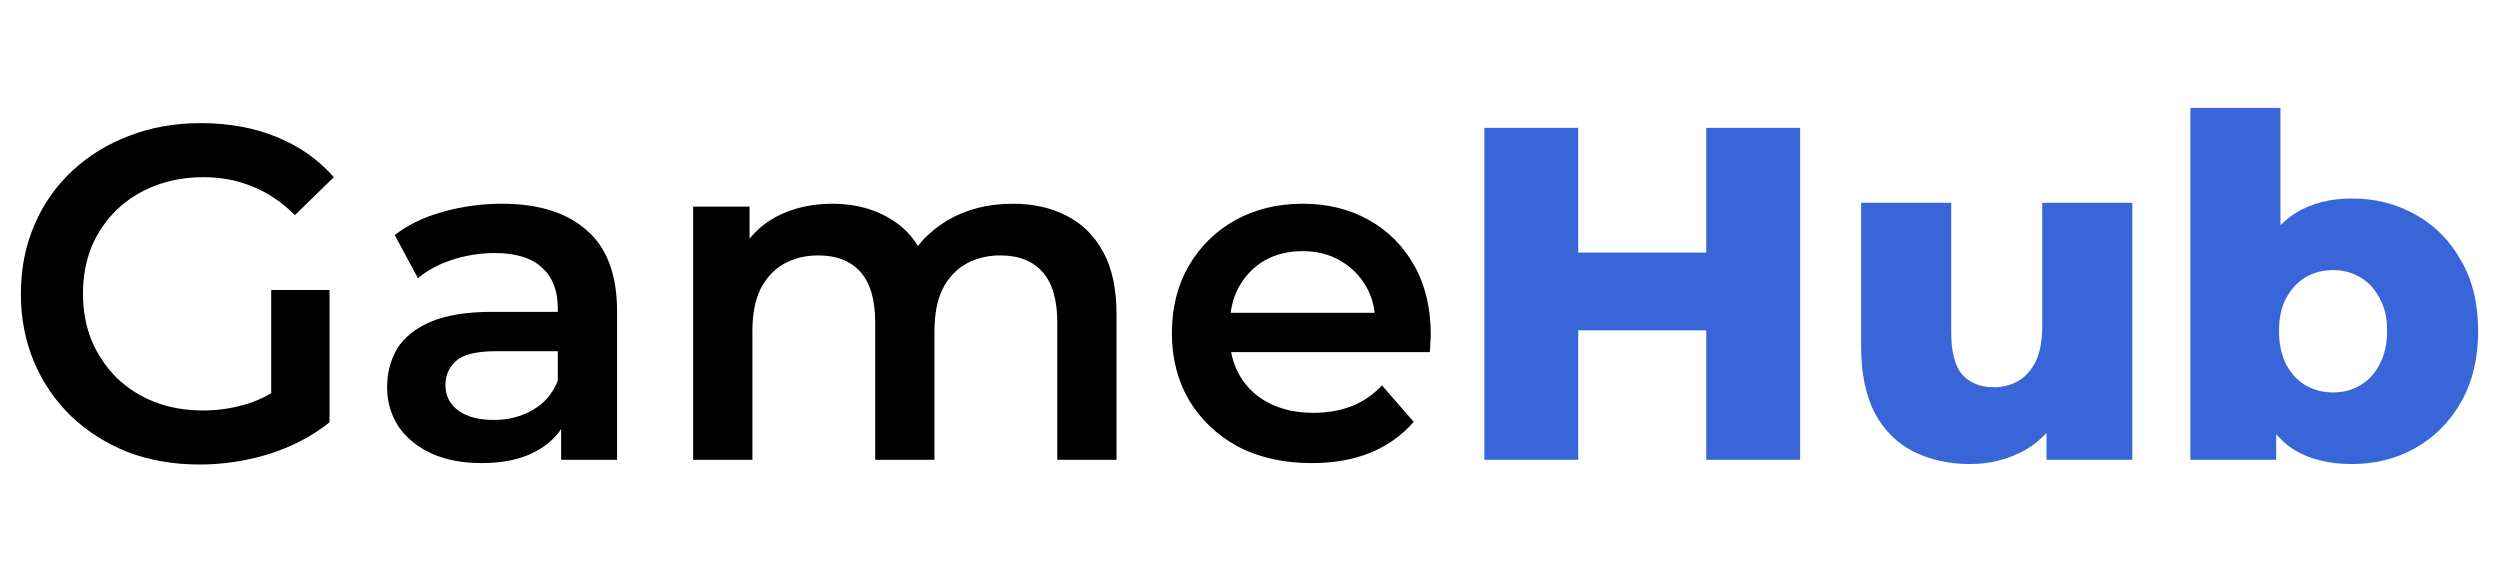 <svg width="174" height="40" viewBox="0 0 174 40" fill="none" xmlns="http://www.w3.org/2000/svg">
<path d="M13.893 32.33C12.089 32.33 10.428 32.044 8.91 31.472C7.414 30.878 6.105 30.053 4.983 28.997C3.861 27.919 2.992 26.654 2.376 25.202C1.76 23.75 1.452 22.166 1.452 20.45C1.452 18.734 1.76 17.15 2.376 15.698C2.992 14.246 3.861 12.992 4.983 11.936C6.127 10.858 7.458 10.033 8.976 9.461C10.494 8.867 12.155 8.57 13.959 8.57C15.917 8.57 17.677 8.889 19.239 9.527C20.823 10.165 22.154 11.1 23.232 12.332L20.526 14.972C19.624 14.07 18.645 13.41 17.589 12.992C16.555 12.552 15.411 12.332 14.157 12.332C12.947 12.332 11.825 12.53 10.791 12.926C9.757 13.322 8.866 13.883 8.118 14.609C7.37 15.335 6.787 16.193 6.369 17.183C5.973 18.173 5.775 19.262 5.775 20.45C5.775 21.616 5.973 22.694 6.369 23.684C6.787 24.674 7.37 25.543 8.118 26.291C8.866 27.017 9.746 27.578 10.758 27.974C11.77 28.37 12.892 28.568 14.124 28.568C15.268 28.568 16.368 28.392 17.424 28.04C18.502 27.666 19.525 27.05 20.493 26.192L22.935 29.393C21.725 30.361 20.317 31.098 18.711 31.604C17.127 32.088 15.521 32.33 13.893 32.33ZM18.876 28.832V20.186H22.935V29.393L18.876 28.832ZM39.054 32V28.436L38.823 27.677V21.44C38.823 20.23 38.46 19.295 37.734 18.635C37.008 17.953 35.908 17.612 34.434 17.612C33.444 17.612 32.465 17.766 31.497 18.074C30.551 18.382 29.748 18.811 29.088 19.361L27.471 16.358C28.417 15.632 29.539 15.093 30.837 14.741C32.157 14.367 33.521 14.18 34.929 14.18C37.481 14.18 39.45 14.796 40.836 16.028C42.244 17.238 42.948 19.119 42.948 21.671V32H39.054ZM33.51 32.231C32.19 32.231 31.035 32.011 30.045 31.571C29.055 31.109 28.285 30.482 27.735 29.69C27.207 28.876 26.943 27.963 26.943 26.951C26.943 25.961 27.174 25.07 27.636 24.278C28.12 23.486 28.901 22.859 29.979 22.397C31.057 21.935 32.487 21.704 34.269 21.704H39.384V24.443H34.566C33.158 24.443 32.212 24.674 31.728 25.136C31.244 25.576 31.002 26.126 31.002 26.786C31.002 27.534 31.299 28.128 31.893 28.568C32.487 29.008 33.312 29.228 34.368 29.228C35.38 29.228 36.282 28.997 37.074 28.535C37.888 28.073 38.471 27.391 38.823 26.489L39.516 28.964C39.12 29.998 38.405 30.801 37.371 31.373C36.359 31.945 35.072 32.231 33.51 32.231ZM70.484 14.18C71.892 14.18 73.135 14.455 74.213 15.005C75.313 15.555 76.171 16.402 76.787 17.546C77.403 18.668 77.711 20.12 77.711 21.902V32H73.586V22.43C73.586 20.868 73.245 19.702 72.563 18.932C71.881 18.162 70.902 17.777 69.626 17.777C68.724 17.777 67.921 17.975 67.217 18.371C66.535 18.767 65.996 19.35 65.6 20.12C65.226 20.89 65.039 21.869 65.039 23.057V32H60.914V22.43C60.914 20.868 60.573 19.702 59.891 18.932C59.209 18.162 58.23 17.777 56.954 17.777C56.052 17.777 55.249 17.975 54.545 18.371C53.863 18.767 53.324 19.35 52.928 20.12C52.554 20.89 52.367 21.869 52.367 23.057V32H48.242V14.378H52.169V19.064L51.476 17.678C52.07 16.534 52.928 15.665 54.05 15.071C55.194 14.477 56.492 14.18 57.944 14.18C59.594 14.18 61.024 14.587 62.234 15.401C63.466 16.215 64.28 17.447 64.676 19.097L63.059 18.536C63.631 17.216 64.577 16.16 65.897 15.368C67.217 14.576 68.746 14.18 70.484 14.18ZM91.298 32.231C89.34 32.231 87.624 31.846 86.15 31.076C84.698 30.284 83.565 29.206 82.751 27.842C81.959 26.478 81.563 24.927 81.563 23.189C81.563 21.429 81.948 19.878 82.718 18.536C83.51 17.172 84.588 16.105 85.952 15.335C87.338 14.565 88.911 14.18 90.671 14.18C92.387 14.18 93.916 14.554 95.258 15.302C96.6 16.05 97.656 17.106 98.426 18.47C99.196 19.834 99.581 21.44 99.581 23.288C99.581 23.464 99.57 23.662 99.548 23.882C99.548 24.102 99.537 24.311 99.515 24.509H84.83V21.77H97.337L95.72 22.628C95.742 21.616 95.533 20.725 95.093 19.955C94.653 19.185 94.048 18.58 93.278 18.14C92.53 17.7 91.661 17.48 90.671 17.48C89.659 17.48 88.768 17.7 87.998 18.14C87.25 18.58 86.656 19.196 86.216 19.988C85.798 20.758 85.589 21.671 85.589 22.727V23.387C85.589 24.443 85.831 25.378 86.315 26.192C86.799 27.006 87.481 27.633 88.361 28.073C89.241 28.513 90.253 28.733 91.397 28.733C92.387 28.733 93.278 28.579 94.07 28.271C94.862 27.963 95.566 27.479 96.182 26.819L98.393 29.36C97.601 30.284 96.6 30.999 95.39 31.505C94.202 31.989 92.838 32.231 91.298 32.231Z" fill="black"/>
<path d="M118.754 8.9H125.288V32H118.754V8.9ZM109.844 32H103.31V8.9H109.844V32ZM119.216 22.991H109.382V17.579H119.216V22.991ZM137.124 32.297C135.672 32.297 134.363 32.011 133.197 31.439C132.053 30.867 131.151 29.976 130.491 28.766C129.853 27.534 129.534 25.983 129.534 24.113V14.114H135.804V23.09C135.804 24.476 136.057 25.466 136.563 26.06C137.091 26.654 137.828 26.951 138.774 26.951C139.39 26.951 139.951 26.808 140.457 26.522C140.963 26.236 141.37 25.785 141.678 25.169C141.986 24.531 142.14 23.717 142.14 22.727V14.114H148.41V32H142.437V26.951L143.592 28.37C142.976 29.69 142.085 30.68 140.919 31.34C139.753 31.978 138.488 32.297 137.124 32.297ZM163.702 32.297C162.096 32.297 160.754 31.967 159.676 31.307C158.62 30.647 157.828 29.635 157.3 28.271C156.772 26.907 156.508 25.158 156.508 23.024C156.508 20.934 156.783 19.207 157.333 17.843C157.905 16.479 158.73 15.467 159.808 14.807C160.886 14.147 162.184 13.817 163.702 13.817C165.33 13.817 166.804 14.191 168.124 14.939C169.466 15.687 170.522 16.754 171.292 18.14C172.084 19.504 172.48 21.132 172.48 23.024C172.48 24.938 172.084 26.588 171.292 27.974C170.522 29.338 169.466 30.405 168.124 31.175C166.804 31.923 165.33 32.297 163.702 32.297ZM152.449 32V7.514H158.719V17.117L158.389 23.024L158.422 28.931V32H152.449ZM162.382 27.314C163.086 27.314 163.713 27.149 164.263 26.819C164.835 26.489 165.286 26.005 165.616 25.367C165.968 24.707 166.144 23.926 166.144 23.024C166.144 22.122 165.968 21.363 165.616 20.747C165.286 20.109 164.835 19.625 164.263 19.295C163.713 18.965 163.086 18.8 162.382 18.8C161.678 18.8 161.04 18.965 160.468 19.295C159.918 19.625 159.467 20.109 159.115 20.747C158.785 21.363 158.62 22.122 158.62 23.024C158.62 23.926 158.785 24.707 159.115 25.367C159.467 26.005 159.918 26.489 160.468 26.819C161.04 27.149 161.678 27.314 162.382 27.314Z" fill="#3865D7"/>
</svg>
